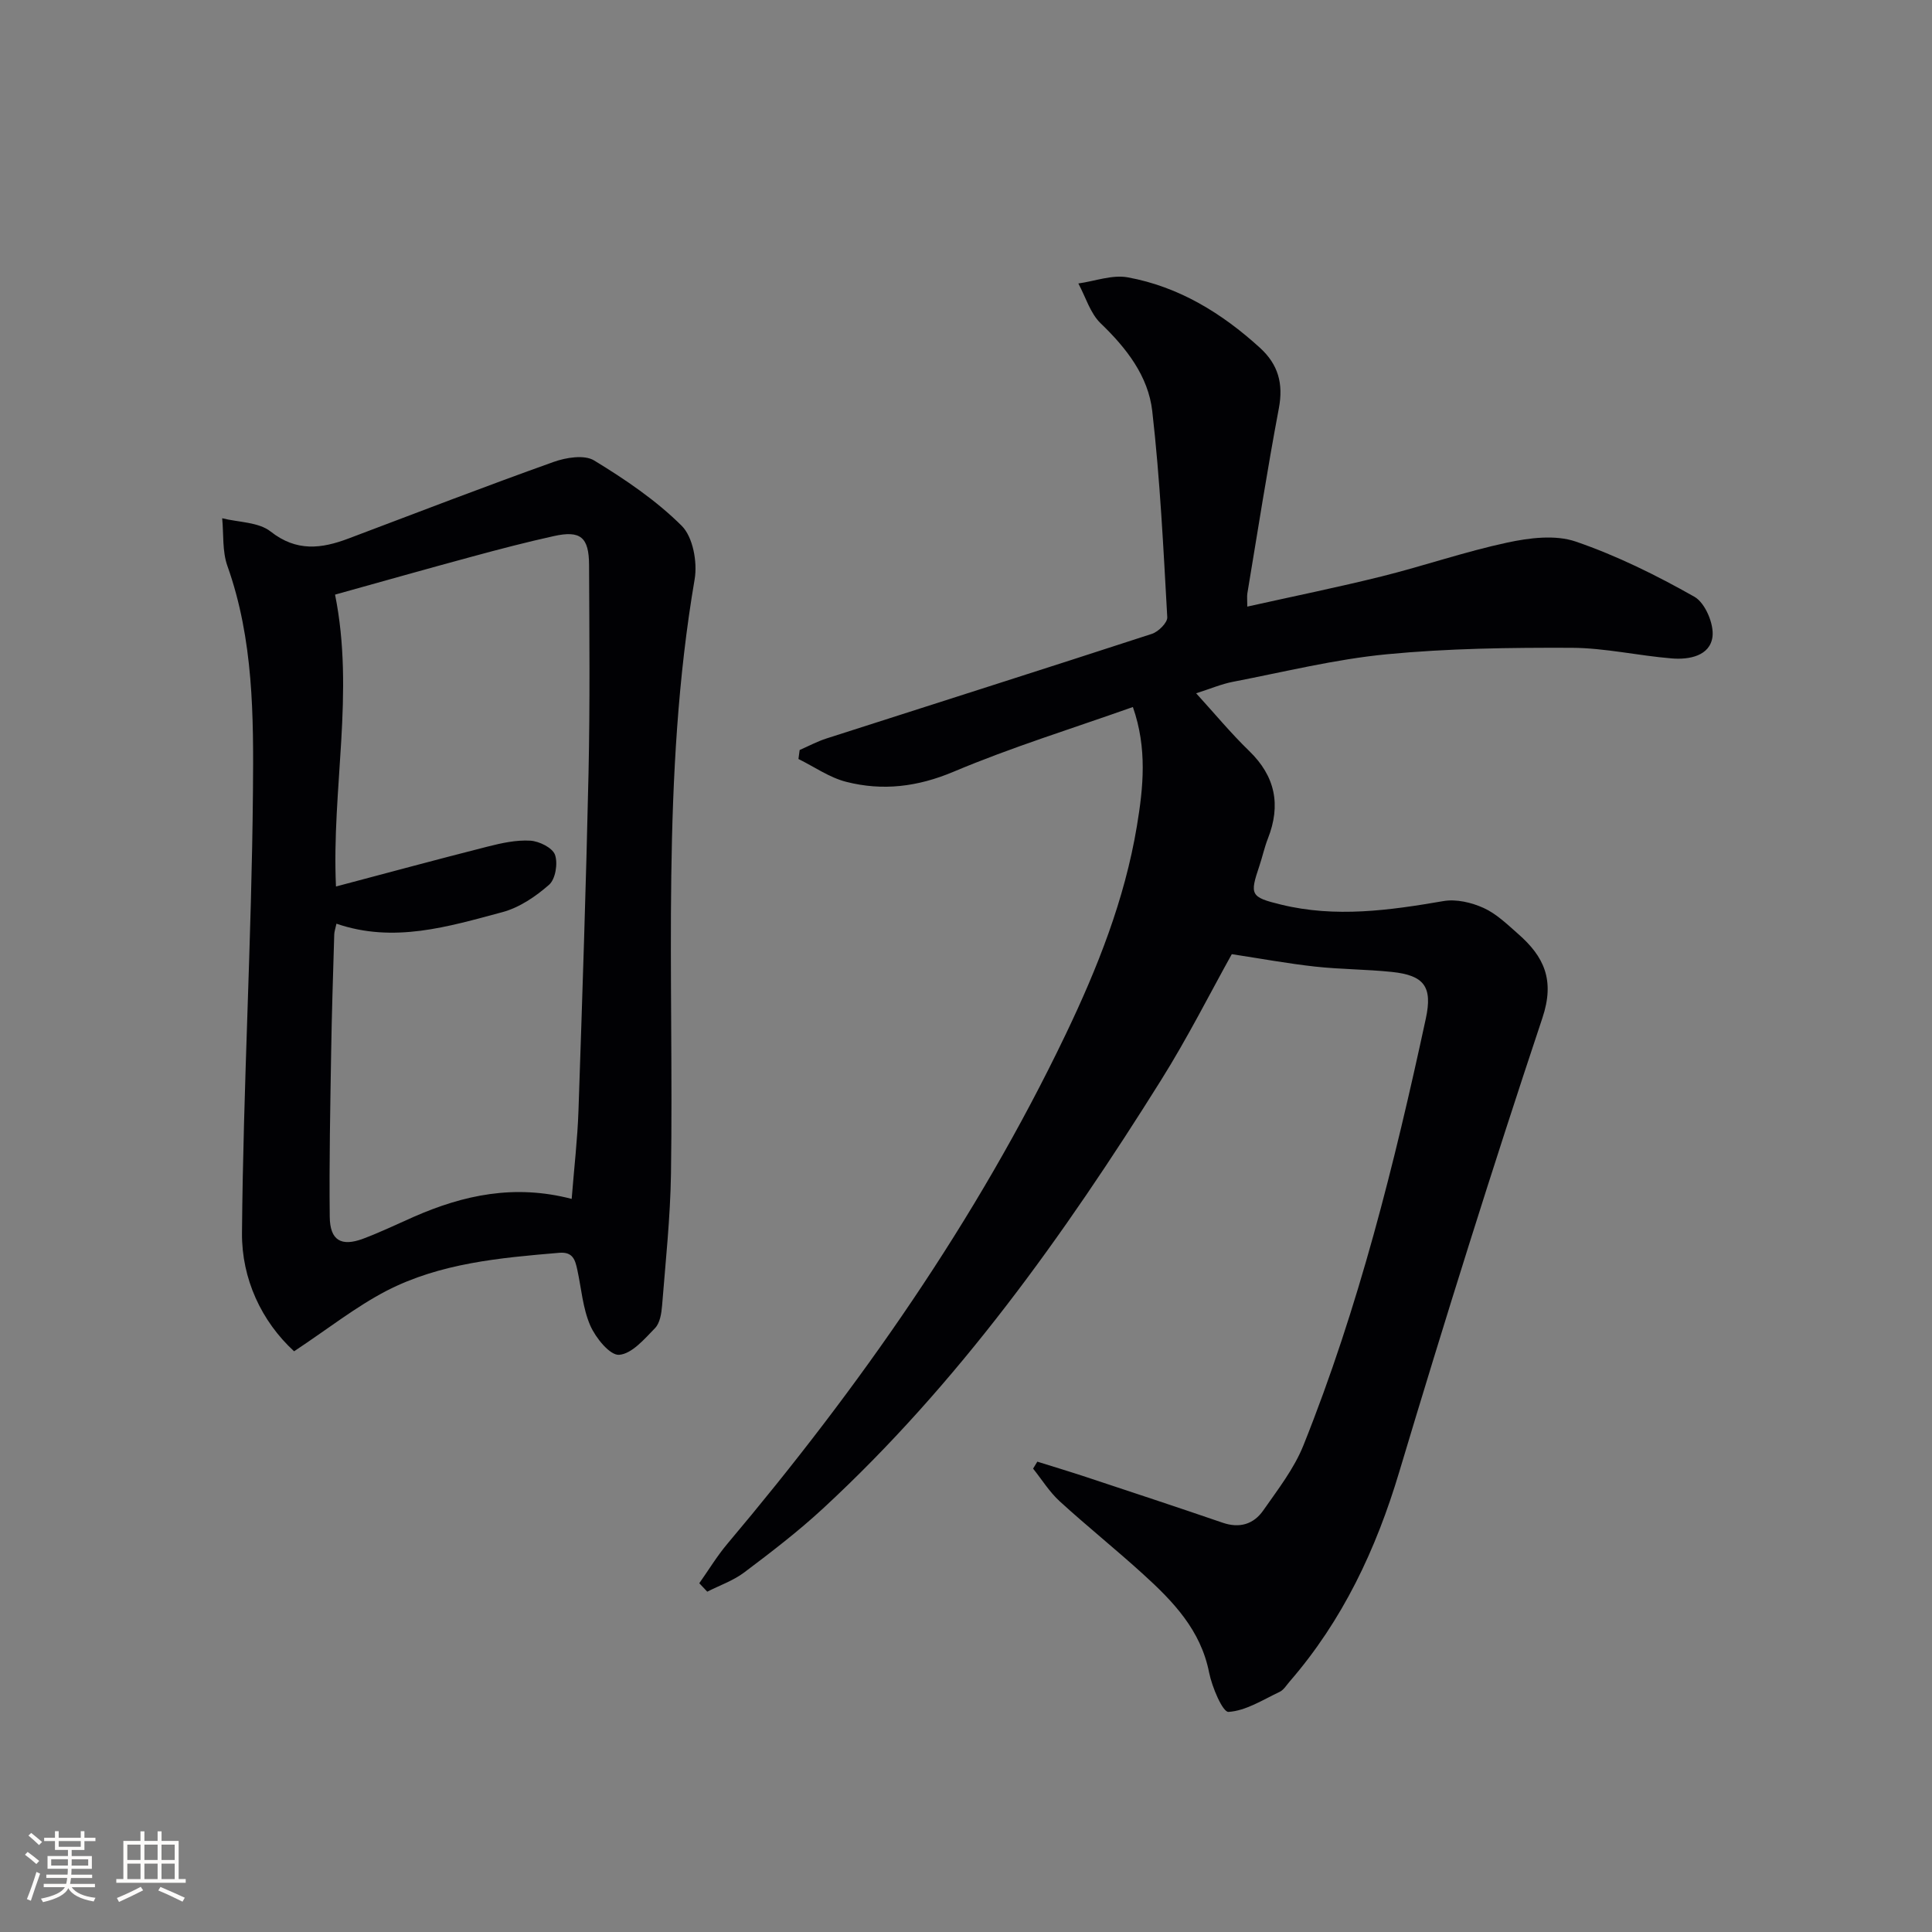 <svg enable-background="new 0 0 400 400" viewBox="0 0 400 400" xmlns="http://www.w3.org/2000/svg"><rect x="0" y="0" width="400" height="400" fill="#808080" stroke="none"/><path d="m144.78 327.79c1.93-2.73 3.67-5.62 5.82-8.17 27.34-32.44 51.57-66.96 69.97-105.32 6.63-13.82 12.28-28.04 14.81-43.26 1.33-8.01 2.17-16.1-.83-24.66-12.57 4.46-25.11 8.33-37.13 13.4-7.45 3.14-14.69 4.01-22.22 2.09-3.47-.88-6.6-3.11-9.89-4.73.08-.62.17-1.24.25-1.86 1.85-.81 3.65-1.78 5.56-2.39 22.46-7.22 44.95-14.35 67.38-21.66 1.34-.44 3.23-2.32 3.17-3.43-.8-14.25-1.49-28.53-3.11-42.7-.83-7.24-5.34-13.03-10.68-18.16-2.17-2.09-3.11-5.46-4.62-8.25 3.42-.48 7-1.85 10.22-1.27 10.57 1.93 19.47 7.39 27.37 14.58 3.8 3.46 4.89 7.43 3.92 12.55-2.4 12.73-4.39 25.54-6.52 38.32-.1.61-.01 1.26-.01 2.72 9.61-2.14 18.8-4.01 27.89-6.27 8.7-2.17 17.21-5.12 25.96-6.99 4.57-.98 9.91-1.65 14.13-.21 8.52 2.92 16.74 6.99 24.6 11.44 2.21 1.25 4.08 5.65 3.73 8.29-.52 3.94-4.81 4.77-8.41 4.47-6.93-.56-13.83-2.17-20.75-2.2-12.76-.05-25.59.12-38.28 1.34-10.69 1.03-21.22 3.65-31.8 5.69-2.4.46-4.71 1.45-7.66 2.39 3.84 4.21 7.2 8.28 10.96 11.92 5.45 5.27 6.62 11.21 3.9 18.14-.73 1.85-1.14 3.82-1.78 5.71-2 5.95-1.87 6.43 4.5 7.98 11.25 2.75 22.41 1.2 33.62-.73 2.65-.46 5.82.29 8.33 1.43 2.65 1.2 4.9 3.41 7.15 5.38 5.35 4.69 7.63 9.54 5.01 17.38-10.39 31.17-20.22 62.54-29.65 94.02-4.8 16.04-11.7 30.7-22.68 43.37-.65.75-1.23 1.74-2.07 2.14-3.47 1.64-6.98 3.92-10.59 4.15-1.2.08-3.42-5.14-4.02-8.16-1.73-8.78-7.44-14.71-13.63-20.33-5.66-5.15-11.65-9.95-17.3-15.11-2.12-1.94-3.69-4.49-5.51-6.77.29-.48.59-.96.88-1.44 3.36 1.05 6.73 2.07 10.07 3.17 9.44 3.13 18.88 6.24 28.29 9.47 3.51 1.21 6.42.31 8.4-2.52 3.02-4.33 6.38-8.64 8.32-13.47 11.46-28.58 18.87-58.36 25.35-88.38 1.43-6.62-.35-8.96-7.02-9.66-5.28-.55-10.63-.53-15.91-1.11-5.63-.62-11.21-1.65-17.24-2.57-4.4 7.89-9.11 17.25-14.65 26.09-20.1 32.11-42.02 62.84-70.02 88.71-5.12 4.73-10.69 9-16.27 13.2-2.27 1.71-5.09 2.68-7.66 3.99-.55-.58-1.1-1.17-1.65-1.75z" fill="#010104"/><path d="m60.89 279.77c-6.77-6.21-10.87-15.04-10.79-24.5.26-30.44 2-60.86 2.27-91.3.14-15.69.13-31.58-5.29-46.8-1.08-3.03-.76-6.57-1.08-9.87 3.39.85 7.52.77 10.02 2.74 5.39 4.24 10.54 3.57 16.17 1.44 14.12-5.34 28.21-10.76 42.42-15.84 2.57-.92 6.37-1.54 8.39-.31 6.44 3.92 12.83 8.25 18.14 13.53 2.33 2.32 3.28 7.53 2.68 11.06-6.98 40.84-4.29 82.01-4.9 123.07-.14 9.11-1.12 18.21-1.84 27.3-.13 1.62-.44 3.63-1.46 4.68-2.19 2.26-4.81 5.34-7.44 5.53-1.9.14-4.85-3.5-5.97-6.06-1.56-3.57-1.84-7.69-2.69-11.57-.44-2-.89-3.73-3.74-3.49-12.28 1.04-24.62 2.13-35.74 7.86-6.39 3.32-12.14 7.89-19.15 12.53zm57.47-31.55c.51-6.47 1.21-12.41 1.41-18.36.79-23.29 1.57-46.57 2.08-69.87.31-14.33.17-28.66.11-42.99-.02-5.8-1.78-7.23-7.29-6.01-5.67 1.25-11.29 2.72-16.89 4.24-9.55 2.58-19.06 5.28-28.41 7.88 4.09 20.3-.74 40.29.19 60.43 10.63-2.81 21.01-5.63 31.43-8.27 2.87-.73 5.9-1.39 8.8-1.22 1.84.11 4.58 1.46 5.11 2.91.64 1.77.11 5.05-1.21 6.21-2.78 2.45-6.18 4.75-9.71 5.69-11.18 2.99-22.45 6.46-34.32 2.38-.22 1.02-.45 1.65-.46 2.27-.24 8.15-.51 16.3-.64 24.44-.18 11.32-.42 22.65-.29 33.98.05 4.88 2.37 6.23 6.92 4.53 3.57-1.34 7.02-3.01 10.52-4.55 10.26-4.49 20.79-6.78 32.65-3.69z" fill="#010104"/><g fill="#fcfbfa"><path d="m5.17 384 .55-.58c.85.61 1.65 1.24 2.4 1.87l-.59.64c-.83-.73-1.62-1.38-2.36-1.93m1.22 9.53-.82-.34c.71-1.76 1.37-3.64 1.98-5.63.24.13.5.25.76.36-.6 1.67-1.24 3.54-1.92 5.61m-.5-13.5.57-.54c.56.44 1.31 1.06 2.26 1.87l-.64.64c-.68-.66-1.41-1.32-2.19-1.97m3.25.46h2.24v-1.36h.77v1.36h4.57v-1.36h.76v1.36h2.28v.69h-2.28v1.84h-2.64v1.26h4.18v2.64h-4.21c0 .45-.02.86-.05 1.21h4.32v.69h-4.38c-.04.34-.1.75-.19 1.22h5.15v.69h-4.82c.87 1.19 2.51 1.92 4.93 2.19-.17.31-.3.57-.37.76-2.77-.49-4.52-1.41-5.26-2.76-.56 1.26-2.3 2.23-5.24 2.9-.12-.25-.26-.48-.43-.72 2.73-.55 4.38-1.34 4.96-2.38h-4.38v-.69h4.65c.1-.38.17-.79.21-1.22h-4.32v-.69h4.4c.03-.34.05-.75.05-1.21h-4.2v-2.64h4.23v-1.26h-2.69v-1.84h-2.24zm1.46 4.46v1.29h3.45c.01-.4.02-.57.01-.53v-.32-.45h-3.46zm1.55-2.59h4.57v-1.19h-4.57zm6.11 2.59h-3.42v.77c-.01.19-.01.37-.02.53h3.44z"/><path d="m32.63 379.16h.82v1.98h3.54v7.89h1.46v.78h-14.37v-.78h1.46v-7.89h3.54v-1.98h.82v1.98h2.73zm-3.49 11.48.5.73c-1.61.82-3.28 1.63-5 2.41-.13-.27-.28-.55-.44-.82 1.75-.72 3.4-1.49 4.94-2.32m-2.78-5.55h2.73v-3.18h-2.73zm0 3.95h2.73v-3.2h-2.73zm3.54-3.95h2.73v-3.18h-2.73zm0 3.95h2.73v-3.2h-2.73zm7.89 4.68c-1.84-.92-3.51-1.7-5.02-2.32l.45-.73c1.89.8 3.57 1.55 5.04 2.23zm-1.62-11.81h-2.73v3.18h2.73zm-2.73 7.13h2.73v-3.2h-2.73z"/></g></svg>